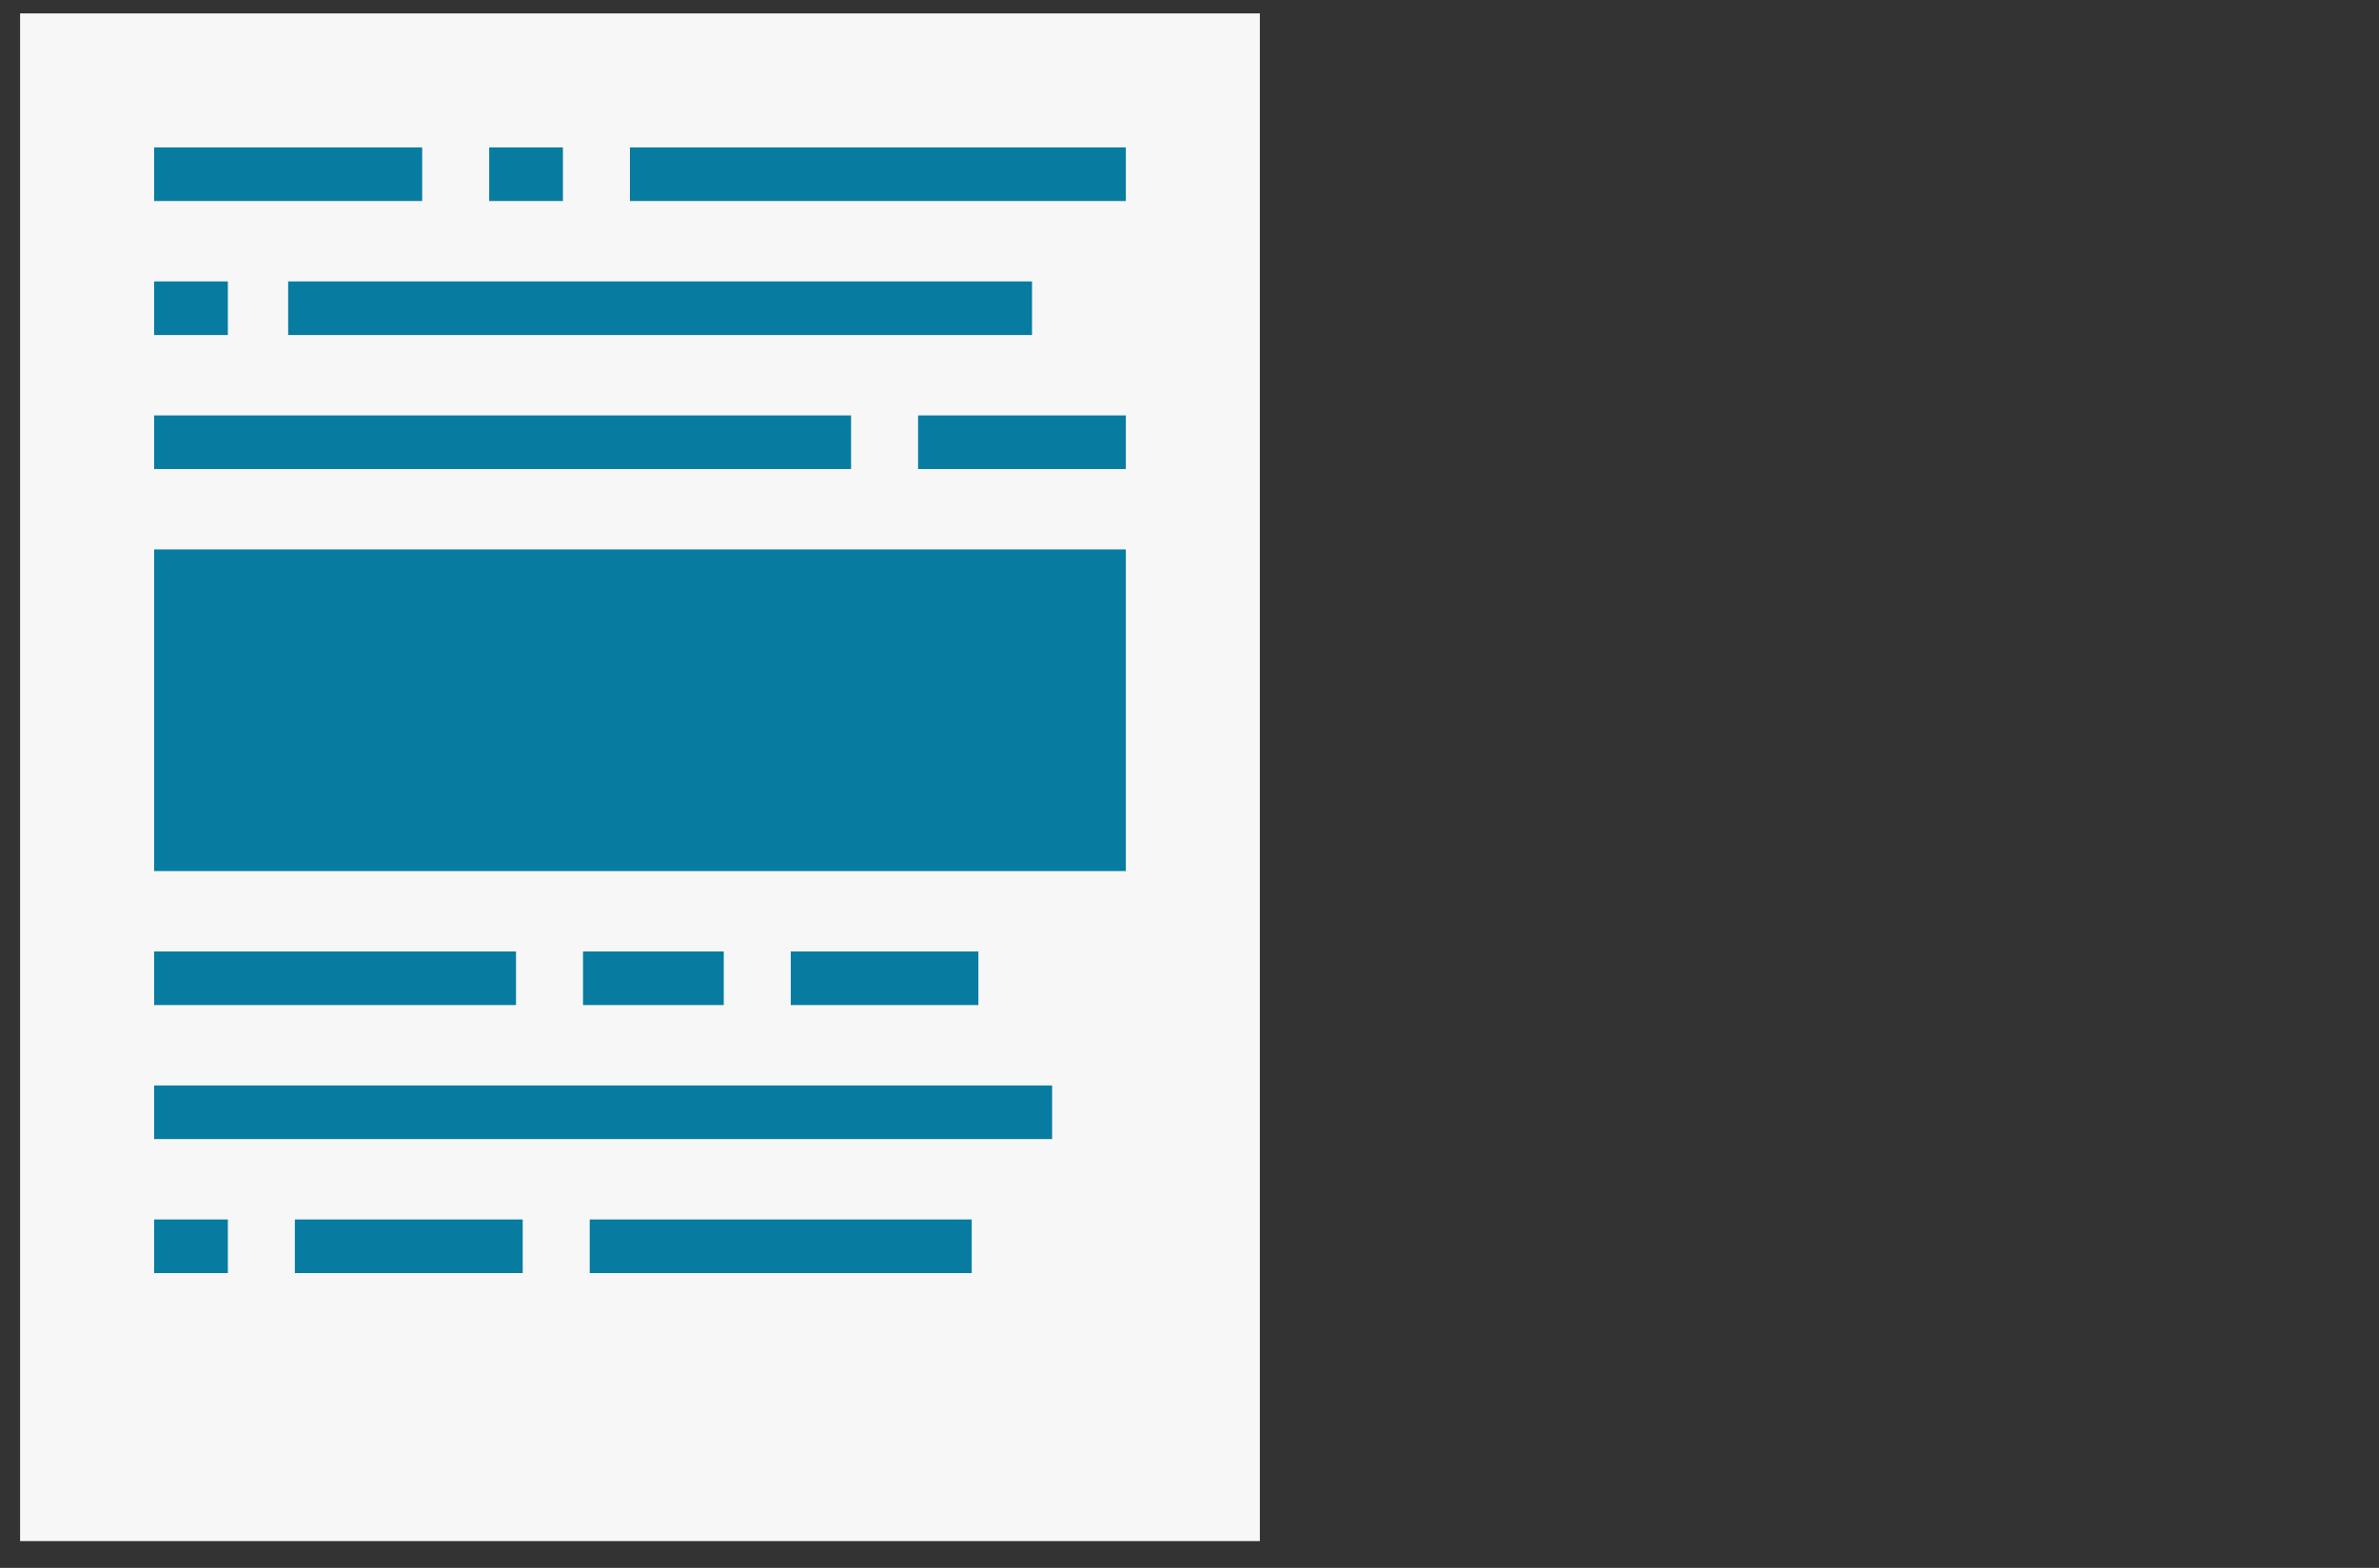 <?xml version="1.0" encoding="UTF-8" standalone="no"?>
<svg
   xmlns:sketch="http://www.bohemiancoding.com/sketch/ns"
   xmlns:dc="http://purl.org/dc/elements/1.1/"
   xmlns:cc="http://creativecommons.org/ns#"
   xmlns:rdf="http://www.w3.org/1999/02/22-rdf-syntax-ns#"
   xmlns:svg="http://www.w3.org/2000/svg"
   xmlns="http://www.w3.org/2000/svg"
   xmlns:sodipodi="http://sodipodi.sourceforge.net/DTD/sodipodi-0.dtd"
   xmlns:inkscape="http://www.inkscape.org/namespaces/inkscape"
   width="355px"
   height="234px"
   viewBox="0 0 355 234"
   version="1.1"
   id="svg2"
   inkscape:version="0.48.4 r9939"
   sodipodi:docname="example-for-pdf.svg">
  <rect x="0" y="0" width="355" height="234" fill="#333333" stroke="none"/>
  <sodipodi:namedview
     pagecolor="#ffffff"
     bordercolor="#666666"
     borderopacity="1"
     objecttolerance="10"
     gridtolerance="10"
     guidetolerance="10"
     inkscape:pageopacity="0"
     inkscape:pageshadow="2"
     inkscape:window-width="1855"
     inkscape:window-height="1056"
     id="namedview140"
     showgrid="false"
     inkscape:zoom="3.8846154"
     inkscape:cx="177.5"
     inkscape:cy="131.22286"
     inkscape:window-x="1985"
     inkscape:window-y="24"
     inkscape:window-maximized="1"
     inkscape:current-layer="svg2" />
  <!-- Generator: Sketch 3.4.4 (17249) - http://www.bohemiancoding.com/sketch -->
  <title
     id="title4">example-pdf</title>
  <desc
     id="desc6">Created with Sketch.</desc>
  <defs
     id="defs8">
    <filter
       x="-50%"
       y="-50%"
       width="200%"
       height="200%"
       filterUnits="objectBoundingBox"
       id="filter-1">
      <feOffset
         dx="0"
         dy="1"
         in="SourceAlpha"
         result="shadowOffsetOuter1"
         id="feOffset11" />
      <feGaussianBlur
         stdDeviation="1.5"
         in="shadowOffsetOuter1"
         result="shadowBlurOuter1"
         id="feGaussianBlur13" />
      <feColorMatrix
         values="0 0 0 0 0   0 0 0 0 0   0 0 0 0 0  0 0 0 0.35 0"
         in="shadowBlurOuter1"
         type="matrix"
         result="shadowMatrixOuter1"
         id="feColorMatrix15" />
      <feMerge
         id="feMerge17">
        <feMergeNode
           in="shadowMatrixOuter1"
           id="feMergeNode19" />
        <feMergeNode
           in="SourceGraphic"
           id="feMergeNode21" />
      </feMerge>
    </filter>
    <ellipse
       id="path-2"
       cx="7.447"
       cy="7.449"
       rx="7.447"
       ry="7.449" />
    <filter
       x="-50%"
       y="-50%"
       width="200%"
       height="200%"
       filterUnits="objectBoundingBox"
       id="filter-4">
      <feOffset
         dx="0"
         dy="1"
         in="SourceAlpha"
         result="shadowOffsetOuter1"
         id="feOffset25" />
      <feGaussianBlur
         stdDeviation="1.5"
         in="shadowOffsetOuter1"
         result="shadowBlurOuter1"
         id="feGaussianBlur27" />
      <feColorMatrix
         values="0 0 0 0 0   0 0 0 0 0   0 0 0 0 0  0 0 0 0.35 0"
         in="shadowBlurOuter1"
         type="matrix"
         result="shadowMatrixOuter1"
         id="feColorMatrix29" />
      <feMerge
         id="feMerge31">
        <feMergeNode
           in="shadowMatrixOuter1"
           id="feMergeNode33" />
        <feMergeNode
           in="SourceGraphic"
           id="feMergeNode35" />
      </feMerge>
    </filter>
    <ellipse
       id="path-5"
       cx="7.447"
       cy="7.449"
       rx="7.447"
       ry="7.449" />
  </defs>
  <g
     style="fill:none;stroke:none"
     id="pdf"
     sketch:type="MSShapeGroup"
     transform="translate(3,2)">
    <rect
       id="Rectangle-276"
       x="0"
       y="0"
       width="185"
       height="228"
       style="fill:#f7f7f7" />
    <rect
       id="Rectangle-275"
       x="20"
       y="20"
       width="40"
       height="8"
       style="fill:#077ca0" />
    <rect
       id="rect112"
       x="70"
       y="20"
       width="11"
       height="8"
       style="fill:#077ca0" />
    <rect
       id="rect114"
       x="91"
       y="20"
       width="74"
       height="8"
       style="fill:#077ca0" />
    <rect
       id="rect116"
       x="40"
       y="40"
       width="111"
       height="8"
       style="fill:#077ca0" />
    <rect
       id="rect118"
       x="20"
       y="60"
       width="104"
       height="8"
       style="fill:#077ca0" />
    <rect
       id="rect120"
       x="20"
       y="40"
       width="11"
       height="8"
       style="fill:#077ca0" />
    <rect
       id="rect122"
       x="134"
       y="60"
       width="31"
       height="8"
       style="fill:#077ca0" />
    <rect
       id="rect124"
       x="20"
       y="80"
       width="145"
       height="48"
       style="fill:#077ca0" />
    <rect
       id="rect126"
       x="20"
       y="140"
       width="54"
       height="8"
       style="fill:#077ca0" />
    <rect
       id="rect128"
       x="84"
       y="140"
       width="21"
       height="8"
       style="fill:#077ca0" />
    <rect
       id="rect130"
       x="115"
       y="140"
       width="28"
       height="8"
       style="fill:#077ca0" />
    <rect
       id="rect132"
       x="20"
       y="160"
       width="134"
       height="8"
       style="fill:#077ca0" />
    <rect
       id="rect134"
       x="20"
       y="180"
       width="11"
       height="8"
       style="fill:#077ca0" />
    <rect
       id="rect136"
       x="41"
       y="180"
       width="34"
       height="8"
       style="fill:#077ca0" />
    <rect
       id="rect138"
       x="85"
       y="180"
       width="57"
       height="8"
       style="fill:#077ca0" />
  </g>
</svg>
